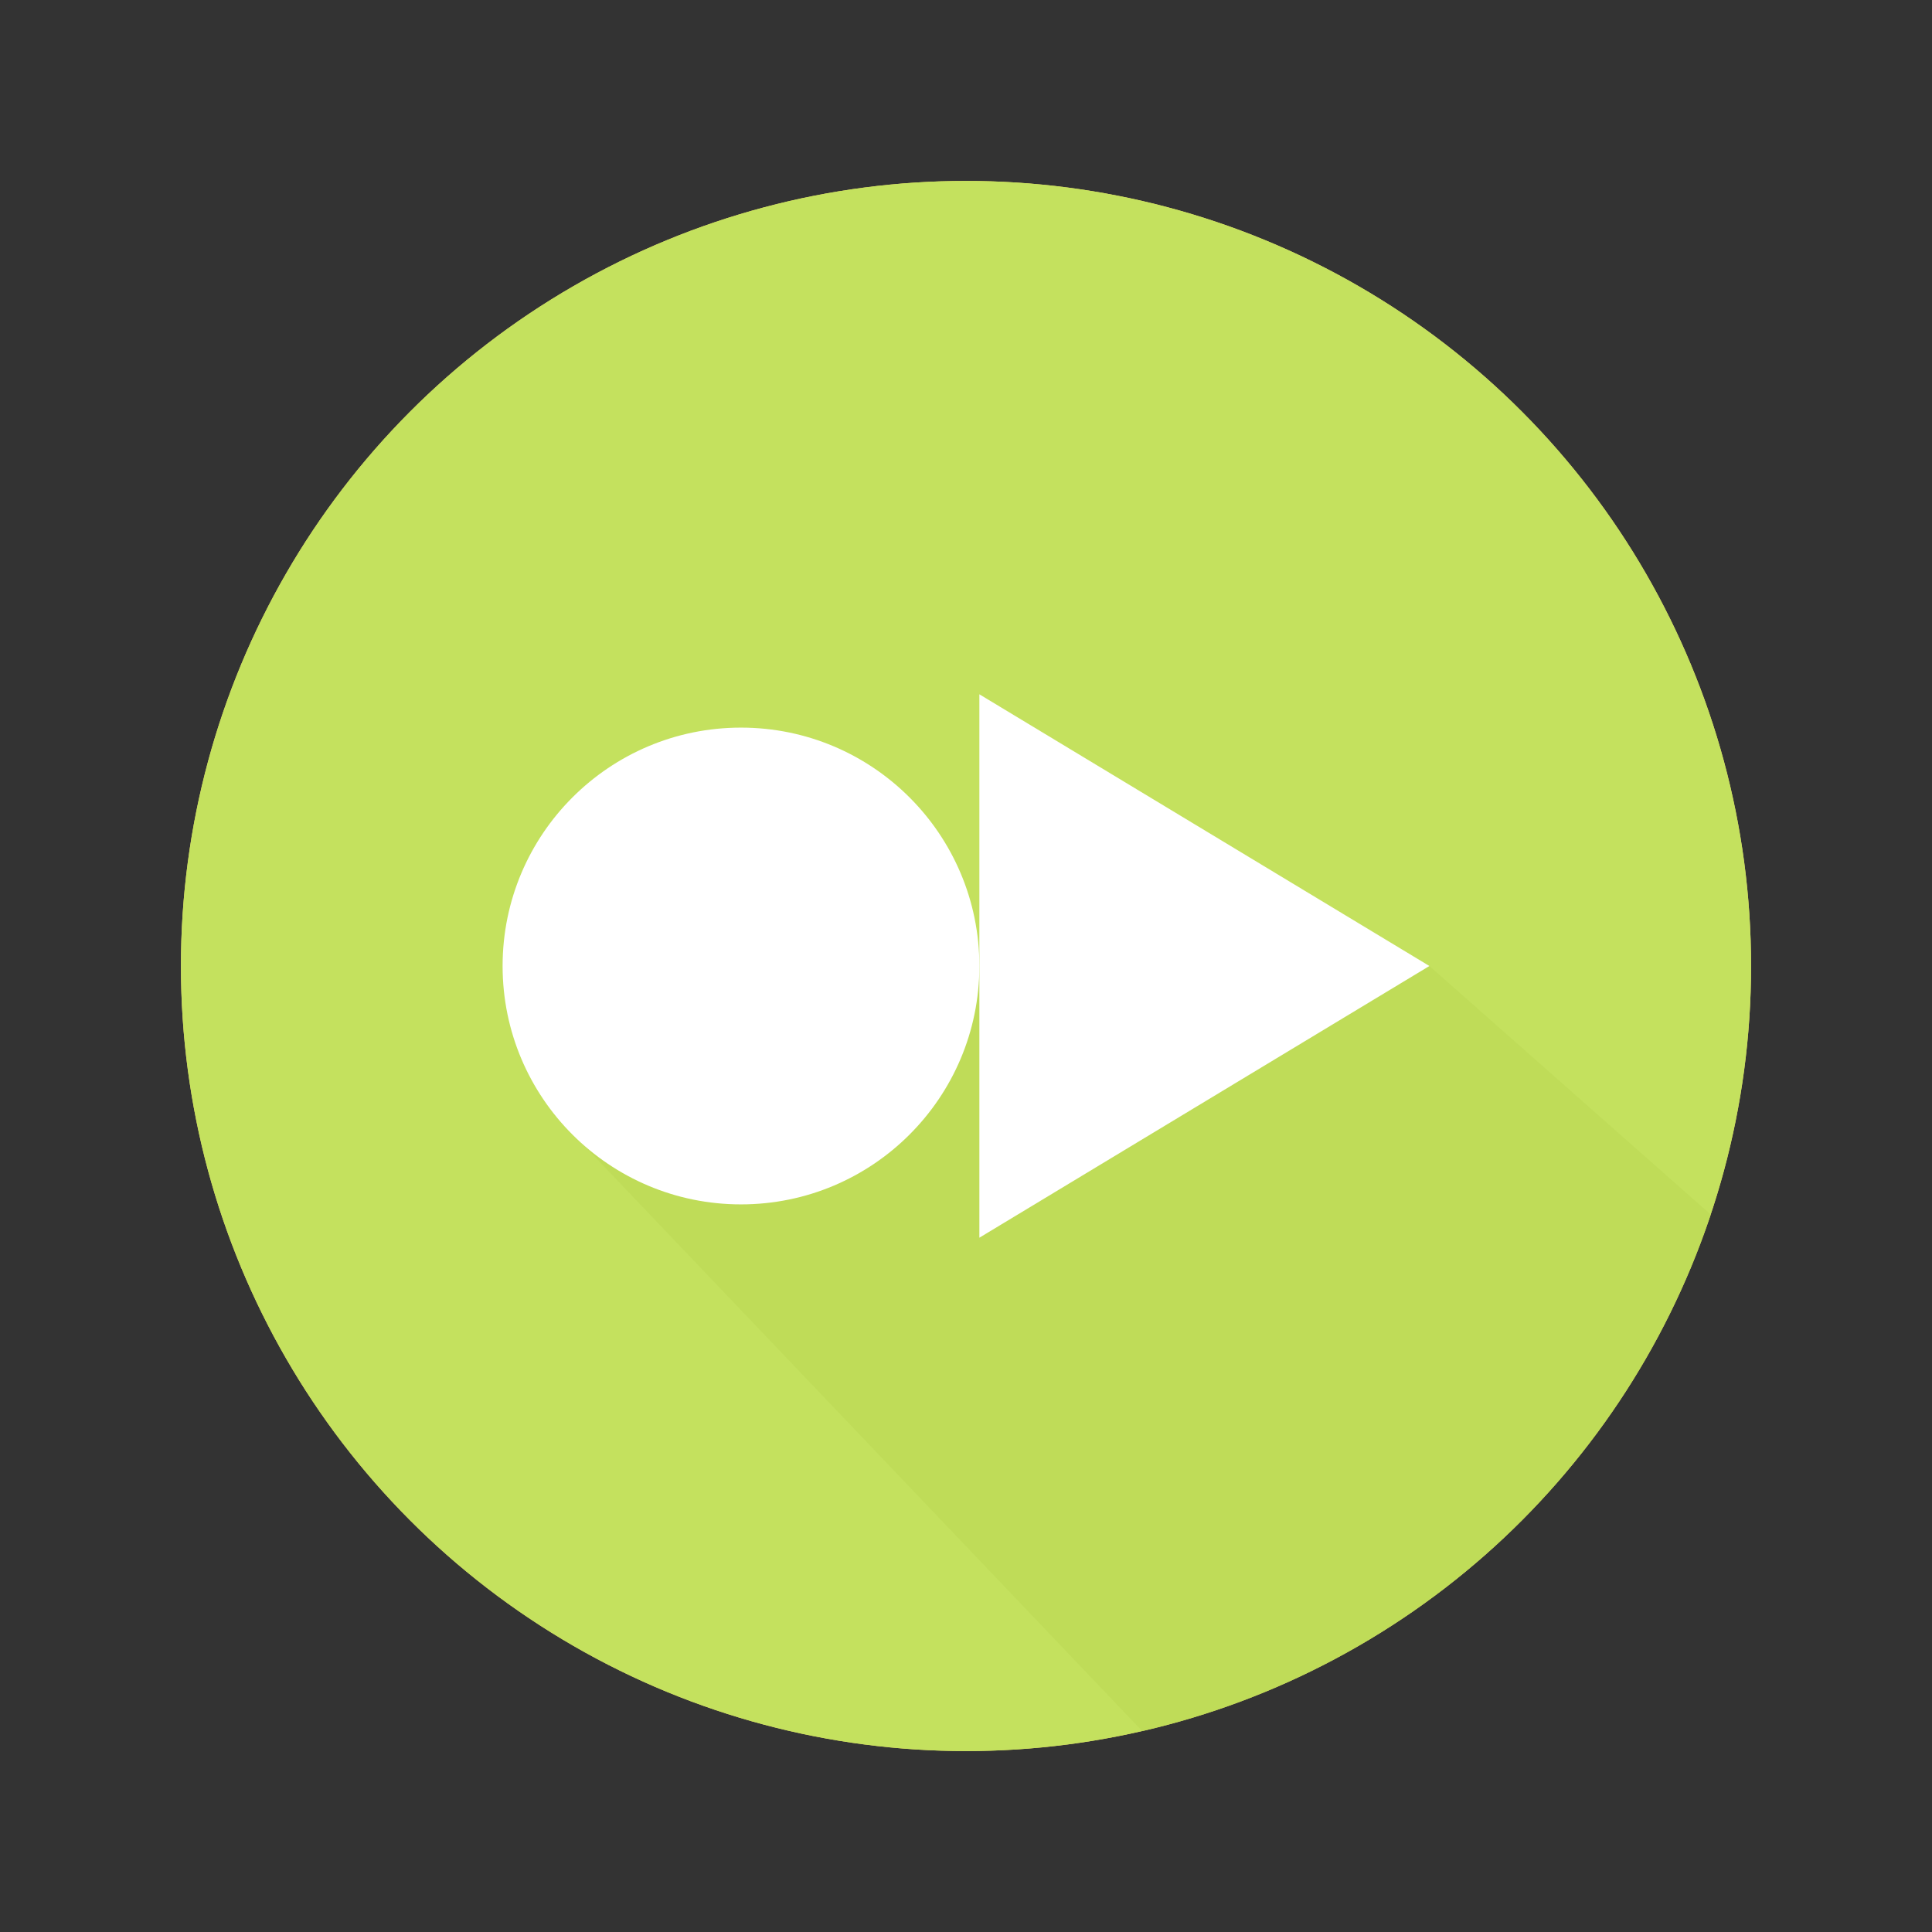 <?xml version="1.0" encoding="utf-8"?>
<!-- Generator: Adobe Illustrator 15.0.0, SVG Export Plug-In . SVG Version: 6.00 Build 0)  -->
<!DOCTYPE svg PUBLIC "-//W3C//DTD SVG 1.1//EN" "http://www.w3.org/Graphics/SVG/1.1/DTD/svg11.dtd">
<svg version="1.1" id="Capa_1" xmlns="http://www.w3.org/2000/svg" xmlns:xlink="http://www.w3.org/1999/xlink" x="0px" y="0px"
	 width="600px" height="600px" viewBox="0 0 600 600" enable-background="new 0 0 600 600" xml:space="preserve">
<rect x="0" y="0" width="600" height="600" fill="#333333" stroke="none"/>
<g>
	<circle fill="#EED26A" cx="300" cy="300" r="243.811"/>
	<circle fill="#C4E15E" cx="300" cy="300" r="243.811"/>
	<path opacity="0.37" fill="#B5D24F" d="M531.32,377.209L443.913,300l-139.921,4.932l-42.822-72.153l-88.975,113.324l182.562,191.53
		C437.812,518.572,504.67,457.088,531.32,377.209z"/>
	<g>
		<polygon fill="#FFFFFF" points="443.913,300 304.153,215.621 304.153,300 304.153,384.379 		"/>
		<circle fill="#FFFFFF" cx="230.12" cy="300" r="74.033"/>
	</g>
</g>
</svg>
